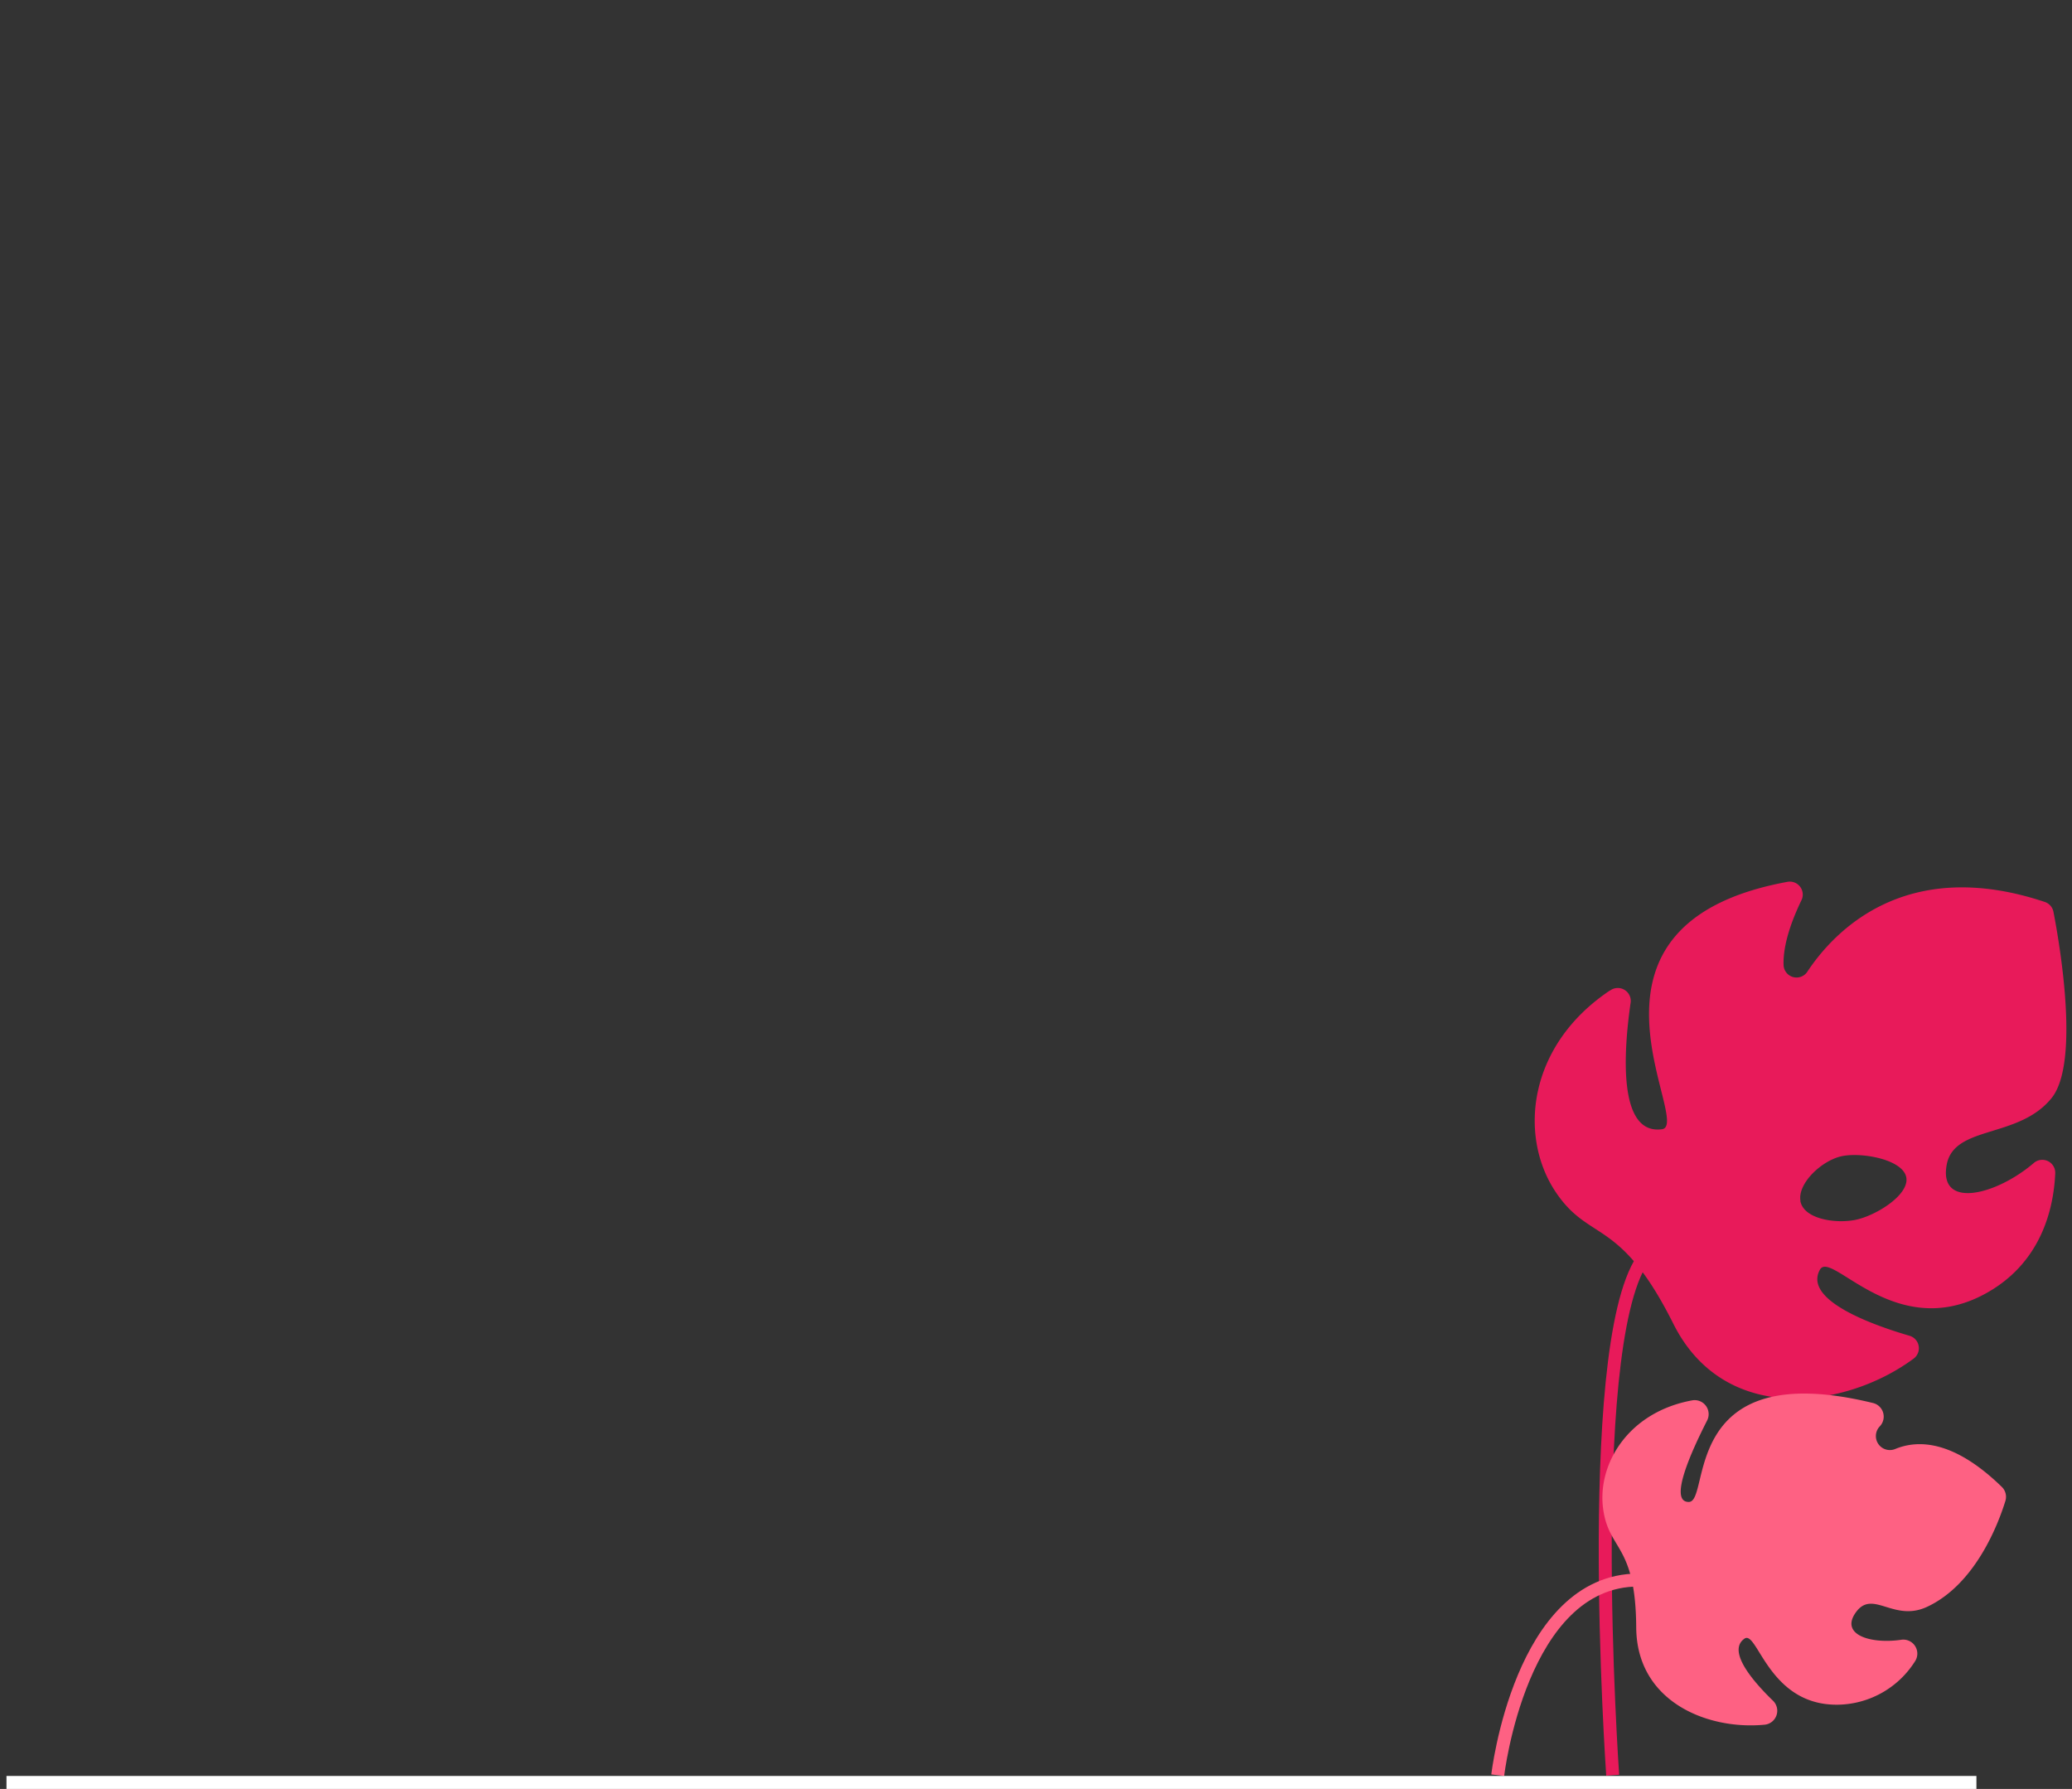 <svg xmlns="http://www.w3.org/2000/svg" xmlns:xlink="http://www.w3.org/1999/xlink" viewBox="0 0 319.75 276">
  <rect x="0" y="0" width="319.75" height="276" fill="#333333" stroke="none"/>
  <g>
    <path d="M263.47,206.82a2,2,0,0,1,3.15,2c-1,7-2.07,20.33,4.85,19.4,4.94-.66-16.65-31.53,19.32-38.16a2,2,0,0,1,2.18,2.89c-1.32,2.74-2.83,6.61-2.73,9.9a2,2,0,0,0,3.71,1c4.1-6.15,15.1-17.86,36.59-10.7a2,2,0,0,1,1.35,1.54c0.93,4.8,4.13,23.24-.29,28.72-5.09,6.31-15,4.14-16.18,10.25-1.3,6.91,7.51,4.82,13.42-.22a2,2,0,0,1,3.32,1.64c-0.25,5.45-2.18,14-11.12,18.69-13.78,7.21-23.48-7-25.19-3.88-2.59,4.66,7.94,8.47,13.78,10.18a2,2,0,0,1,.61,3.59c-10.52,7.74-29.13,10.28-37-5.41-8.3-16.59-12.93-12.49-18.19-20.38-5.71-8.57-4.33-22.54,8.38-31.05m29.4,32.47c0.5,2.73,5.2,3.51,8.35,2.94s8.47-3.83,8-6.56-6.62-3.9-9.78-3.33-7.05,4.22-6.55,6.95" transform="translate(-15 -54)" fill="#e81a5a">
      <animateTransform
        attributeName="transform"
        type="translate"
        from="-15 -54"
        to="-15 -54"
        dur="1s"
      />
      <animateTransform
        attributeName="transform"
        type="rotate"
        values="-3, 260, 250; 0, 260, 250; 3, 260, 250; 0, 260, 250; -3, 260, 250;"
        dur="1.5s"
        repeatCount="indefinite"
        fill="freeze"
        additive="sum"
      />
    </path>
    <path d="M263,327.88s-4.91-70.27,5.54-80.72" transform="translate(-14.13 -54)" fill="none" stroke="#e81a5a" stroke-miterlimit="10" stroke-width="2"/>
  </g>

  <g id="clouds">
    <animate
      attributeType="CSS"
      attributeName="opacity"
      from="1"
      to="0"
      dur="0.5s"
      repeatCount="1"
      fill="freeze"
      begin="6.5s"
    />
    <line x1="51.31" y1="23.72" x2="91.08" y2="23.72" transform="translate(380 0)" fill="none" stroke="#fff" stroke-linecap="round" stroke-miterlimit="10" stroke-width="2">
      <animateTransform
        attributeName="transform"
        type="translate"
        from="380 0"
        to="-40 0"
        dur="2s"
        repeatCount="1"
        fill="freeze"
        begin="4s"
      />
      <animateTransform
        attributeName="transform"
        type="translate"
        from="0 0"
        to="0 -50"
        dur="0.5s"
        repeatCount="1"
        fill="freeze"
        additive="sum"
        begin="6.5s"
      />
    </line>
    <path d="M85.22,67.45H57.86a12.4,12.4,0,1,0-24.8,0H15.13" transform="translate(406 -54)" fill="none" stroke="#fff" stroke-linecap="round" stroke-miterlimit="10" stroke-width="2">
      <animateTransform
        attributeName="transform"
        type="translate"
        from="406 -54"
        to="-14 -54"
        dur="2s"
        repeatCount="1"
        fill="freeze"
        begin="4s"
      />
      <animateTransform
        attributeName="transform"
        type="translate"
        from="0 0"
        to="0 -64"
        dur="0.5s"
        repeatCount="1"
        fill="freeze"
        additive="sum"
        begin="6.5s"
      />
    </path>
    <line x1="79.35" y1="13.45" x2="101.55" y2="13.45" transform="translate(420 0)" fill="none" stroke="#fff" stroke-linecap="round" stroke-miterlimit="10" stroke-width="2">
      <animateTransform
        attributeName="transform"
        type="translate"
        from="420 0"
        to="0 0"
        dur="2s"
        repeatCount="1"
        fill="freeze"
        begin="4s"
      />
      <animateTransform
        attributeName="transform"
        type="translate"
        from="0 0"
        to="0 -50"
        dur="0.5s"
        repeatCount="1"
        fill="freeze"
        additive="sum"
        begin="6.5s"
      />
    </line>
    <line x1="258" y1="91.28" x2="297.78" y2="91.28" transform="translate(420 0)" fill="none" stroke="#fff" stroke-linecap="round" stroke-miterlimit="10" stroke-width="2">
      <animateTransform
        attributeName="transform"
        type="translate"
        from="420 0"
        to="0 0"
        dur="2s"
        repeatCount="1"
        fill="freeze"
        begin="4s"
      />
      <animateTransform
        attributeName="transform"
        type="translate"
        from="0 0"
        to="0 -50"
        dur="0.5s"
        repeatCount="1"
        fill="freeze"
        additive="sum"
        begin="6.5s"
      />
    </line>
    <line x1="286.05" y1="81" x2="308.25" y2="81" transform="translate(420 0)" fill="none" stroke="#fff" stroke-linecap="round" stroke-miterlimit="10" stroke-width="2">
      <animateTransform
        attributeName="transform"
        type="translate"
        from="420 0"
        to="0 0"
        dur="2s"
        repeatCount="1"
        fill="freeze"
        begin="4s"
      />
      <animateTransform
        attributeName="transform"
        type="translate"
        from="0 0"
        to="0 -50"
        dur="0.5s"
        repeatCount="1"
        fill="freeze"
        additive="sum"
        begin="6.5s"
      />
    </line>
    <path d="M235.77,119H216.32a35.49,35.49,0,0,0-68-13.69A26.34,26.34,0,0,0,135.43,102a26.72,26.72,0,0,0-24.8,17H95.48a10.49,10.49,0,0,0,0,21h140.3a10.49,10.49,0,0,0,0-21" transform="translate(406 -54)" fill="#fff">
      <animateTransform
        attributeName="transform"
        type="translate"
        from="406 -54"
        to="-14 -54"
        dur="2s"
        repeatCount="1"
        fill="freeze"
        begin="4s"
      />
      <animateTransform
        attributeName="transform"
        type="translate"
        from="0 0"
        to="0 -104"
        dur="0.5s"
        repeatCount="1"
        fill="freeze"
        additive="sum"
        begin="6.5s"
      />
    </path>
  </g>
  <g id="case" transform="scale(0) translate(0 -227)">
    <animateTransform
      attributeName="transform"
      type="scale"
      values="0; 0.1; 0.2; 0.5; 1"
      keyTimes="0; 0.3; 0.6; 0.8; 1"
      dur="2s"
      repeatCount="1"
      fill="freeze"
      begin="6s"
    />
    <animateTransform
      attributeName="transform"
      type="translate"
      from="0 -227"
      to="-200 -227"
      dur="2s"
      repeatCount="1"
      fill="freeze"
      begin="6s"
      additive="sum"
    />
    <animateTransform
      attributeName="transform"
      type="rotate"
      values="30, 50, 140; -30, 50, 140; 20, 50, 140; 18.3, 50, 140; -6.5, 50, 140; 0, 50, 140"
      keyTimes="0; 0.3; 0.6; 0.8; 0.9; 1"
      calcMode="paced"
      dur="2s"
      repeatCount="1"
      fill="freeze"
      begin="6s"
      additive="sum"
    />
    <animateMotion
      dur="2s"
      begin="6s"
      path="M 203 50 C 190 30 132 15 103 21 c -16 1 -90 2 -94 67 c 3.54 39.18 59.83 61.15 75.7 67.35 c 53.65 20.94 94.43 8.79 123.3 29.65 c 2.89 7.25 0.78 19.69 -24.48 41.47"
      fill="freeze"
    />
    <path d="M251.89,328.88a3.54,3.54,0,0,0,3.53-3.53v-5.07a3.53,3.53,0,1,0-7.06,0v5.07a3.55,3.55,0,0,0,3.53,3.53" transform="translate(0 -55)" fill="#a67ee5"/>
    <path d="M251.89,328.88a3.54,3.54,0,0,0,3.53-3.53v-5.07a3.53,3.53,0,1,0-7.06,0v5.07A3.55,3.55,0,0,0,251.89,328.88Z" transform="translate(0 -55)" fill="none" stroke="#fff" stroke-miterlimit="10" stroke-width="2"/>
    <path d="M176.35,328.88a3.54,3.54,0,0,0,3.53-3.53v-5.07a3.53,3.53,0,1,0-7.06,0v5.07a3.54,3.54,0,0,0,3.53,3.53" transform="translate(0 -55)" fill="#a67ee5"/>
    <path d="M176.35,328.88a3.54,3.54,0,0,0,3.53-3.53v-5.07a3.53,3.53,0,1,0-7.06,0v5.07A3.54,3.54,0,0,0,176.35,328.88Z" transform="translate(0 -55)" fill="none" stroke="#fff" stroke-miterlimit="10" stroke-width="2"/>
    <path d="M170.92,320.29h74.5a11.38,11.38,0,0,0,11.35-11.35V242.86a11.38,11.38,0,0,0-11.35-11.35h-74.5a11.38,11.38,0,0,0-11.35,11.35v66.08a11.38,11.38,0,0,0,11.35,11.35" transform="translate(0 -55)" fill="#a67ee5"/>
    <rect x="13.44" y="149.73" width="97.2" height="88.78" rx="11.35" ry="11.35" fill="none" stroke="#fff" stroke-miterlimit="10" stroke-width="2" transform="translate(146 27)"/>
    <path d="M199.26,219.15h32.4a4.09,4.09,0,0,1,4.08,4.08v16a1.19,1.19,0,0,1-1.19,1.19h-2.7a1.19,1.19,0,0,1-1.19-1.19V224.86a1.27,1.27,0,0,0-1.27-1.27H201.53a1.27,1.27,0,0,0-1.27,1.27v14.38a1.19,1.19,0,0,1-1.19,1.19h-2.7a1.19,1.19,0,0,1-1.19-1.19v-16a4.1,4.1,0,0,1,4.09-4.08" transform="translate(0 -55)" fill="#a67ee5"/>
    <path d="M199.26,219.15h32.4a4.09,4.09,0,0,1,4.08,4.08v16a1.19,1.19,0,0,1-1.19,1.19h-2.7a1.19,1.19,0,0,1-1.19-1.19V224.86a1.27,1.27,0,0,0-1.27-1.27H201.53a1.27,1.27,0,0,0-1.27,1.27v14.38a1.19,1.19,0,0,1-1.19,1.19h-2.7a1.19,1.19,0,0,1-1.19-1.19v-16A4.1,4.1,0,0,1,199.26,219.15Z" transform="translate(0 -55)" fill="none" stroke="#fff" stroke-miterlimit="10" stroke-width="2"/>
    <path d="M185.34,320.29h74.5a11.38,11.38,0,0,0,11.35-11.35V242.86a11.38,11.38,0,0,0-11.35-11.35h-74.5A11.38,11.38,0,0,0,174,242.86v66.08a11.39,11.39,0,0,0,11.35,11.35" transform="translate(0 -55)" fill="#a67ee5"/>
    <path d="M185.34,320.29h74.5a11.38,11.38,0,0,0,11.35-11.35V242.86a11.38,11.38,0,0,0-11.35-11.35h-74.5A11.38,11.38,0,0,0,174,242.86v66.08A11.39,11.39,0,0,0,185.34,320.29Z" transform="translate(0 -55)" fill="none" stroke="#fff" stroke-miterlimit="10" stroke-width="2"/>
    <line x1="108.1" y1="170.64" x2="44.84" y2="170.64" fill="none" stroke="#fff" stroke-linecap="round" stroke-miterlimit="10" stroke-width="2" transform="translate(146 27)"/>
    <line x1="108.1" y1="194.12" x2="44.84" y2="194.12" fill="none" stroke="#fff" stroke-linecap="round" stroke-miterlimit="10" stroke-width="2" transform="translate(146 27)"/>
    <line x1="108.1" y1="217.59" x2="44.84" y2="217.59" fill="none" stroke="#fff" stroke-linecap="round" stroke-miterlimit="10" stroke-width="2" transform="translate(146 27)"/>
    <path d="M168.12,253.68h0.67v44.46h-0.67a3.53,3.53,0,0,1-3.52-3.51V257.2a3.52,3.52,0,0,1,3.52-3.52" transform="translate(0 -55)" fill="#a67ee5"/>
    <path d="M168.12,253.68h0.67v44.46h-0.67a3.53,3.53,0,0,1-3.52-3.51V257.2A3.52,3.52,0,0,1,168.12,253.68Z" transform="translate(0 -55)" fill="none" stroke="#fff" stroke-miterlimit="10" stroke-width="2"/>
    <line x1="69.34" y1="137.08" x2="13.75" y2="57.25" fill="none" stroke="#fff" stroke-linecap="round" stroke-linejoin="round" stroke-width="2" transform="translate(146 27)"/>
    <line x1="69.34" y1="137.08" x2="50.8" y2="57.25" fill="none" stroke="#fff" stroke-linecap="round" stroke-linejoin="round" stroke-width="2" transform="translate(146 27)"/>
    <line x1="87.86" y1="57.25" x2="69.34" y2="137.08" fill="none" stroke="#fff" stroke-linecap="round" stroke-linejoin="round" stroke-width="2" transform="translate(146 27)"/>
    <line x1="124.92" y1="57.25" x2="69.34" y2="137.08" fill="none" stroke="#fff" stroke-linecap="round" stroke-linejoin="round" stroke-width="2" transform="translate(146 27)"/>
    <path d="M215.46,83.44A55.58,55.58,0,0,1,271,139c0-6.76-8.3-12.25-18.53-12.25s-18.31,5.35-18.52,12c0,0.08,0,.17,0,0.26,0-6.76-8.3-12.25-18.53-12.25s-18.54,5.49-18.54,12.25c0-.09,0-0.17,0-0.26-0.22-6.64-8.42-12-18.52-12s-18.52,5.49-18.52,12.25a55.58,55.58,0,0,1,55.59-55.59m0-1.66A57.31,57.31,0,0,0,158.22,139a1.66,1.66,0,1,0,3.32,0c0-5.84,7.57-10.59,16.87-10.59,9.11,0,16.68,4.66,16.86,10.38V139a1.66,1.66,0,0,0,3.32,0c0-5.84,7.57-10.59,16.87-10.59s16.87,4.75,16.87,10.59a1.66,1.66,0,0,0,3.32,0v-0.21c0.18-5.73,7.74-10.39,16.86-10.39,9.3,0,16.87,4.75,16.87,10.59a1.66,1.66,0,1,0,3.32,0,57.3,57.3,0,0,0-57.23-57.25" transform="translate(0 -55)" fill="#fff"/>
    <path d="M215.46,83.44c9.92,0,18,20.9,18.54,55.33,0.21-6.65,8.41-12,18.52-12S271,132.27,271,139a55.59,55.59,0,0,0-55.59-55.59" transform="translate(0 -55)" fill="#e81a5a"/>
    <path d="M215.45,83.44A55.58,55.58,0,0,0,159.87,139c0-6.76,8.3-12.25,18.52-12.25s18.3,5.35,18.52,12c0.52-34.43,8.61-55.32,18.53-55.32" transform="translate(0 -55)" fill="#fe6183"/>
    <path d="M215.46,83.44c-9.93,0-18,20.9-18.54,55.32,0,0.09,0,.17,0,0.26,0-6.76,8.3-12.25,18.53-12.25S234,132.27,234,139c0-.09,0-0.17,0-0.26-0.51-34.43-8.6-55.33-18.52-55.33" transform="translate(0 -55)" fill="#f7396b"/>
  </g>

  
  <path d="M322.92,283.4a2.14,2.14,0,0,1,.55,2.17c-1.06,3.43-4.58,12.85-12.1,16.34-5.13,2.38-8.33-2.7-10.92.77s2.1,5,6.92,4.31a2.16,2.16,0,0,1,2.14,3.34A14.34,14.34,0,0,1,297.78,317c-10.84.27-12.55-11.58-14.57-10.19-2.72,1.89,1.27,6.55,4.39,9.57a2.16,2.16,0,0,1-1.3,3.71c-8.76.84-19.72-3.51-19.8-15-0.08-12.94-4.25-11.8-5.11-18.35-0.91-6.88,3.88-14.88,13.74-16.69a2.16,2.16,0,0,1,2.31,3.11c-2.41,4.73-6,12.6-2.82,12.56,3.46,0-1.58-22.58,28.43-15.26a2.16,2.16,0,0,1,1.09,3.54l-0.1.11a2.16,2.16,0,0,0,2.41,3.45c3.66-1.52,9.16-1.27,16.47,5.84" transform="translate(-14 -54)" fill="#fe6183">
    <animateTransform
      attributeName="transform"
      type="translate"
      values="-14 -54; -14 -50; -14 -54; -14 -54; -14 -50; -14 -54"
      keyTimes="0; 0.15; 0.3; 0.7; 0.85; 1"
      dur="4s"
      repeatCount="2"
    />
    <animateTransform
      attributeName="transform"
      type="rotate"
      values="0, 270, 290; 5, 270, 290; 0, 270, 290; 0, 270, 290; 5, 270, 290; 0, 270, 290;"
      keyTimes="0; 0.15; 0.3; 0.7; 0.85; 1"
      dur="4s"
      repeatCount="indefinite"
      fill="freeze"
      additive="sum"
    />
  </path>
  <path d="M245.13,327.88s3.48-30.11,21.7-30.11" transform="translate(-14 -54)" fill="none" stroke="#fe6183" stroke-miterlimit="10" stroke-width="2">
    <animate
      attributeName="d"
      type="translate"
      values="M245.13,327.88s3.48-30.11,21.7-30.115;
      M 245.13 327.88 s 3.48 -30.11 22.87 -27.88;
      M245.13,327.88s3.48-30.11,21.7-30.115;
      M245.13,327.88s3.48-30.11,21.7-30.115;
      M 245.13 327.88 s 3.48 -30.11 22.87 -27.88;
      M245.13,327.88s3.48-30.11,21.7-30.115"
      keyTimes="0; 0.15; 0.3; 0.7; 0.85; 1"
      dur="4s"
      repeatCount="2"     
    />
  </path>

  <line x1="1" y1="275" x2="305" y2="275" fill="none" stroke="#fff" stroke-width="2">
    <animate
      attributeName="x1"
      from="1"
      to="138"
      dur="0.25s"
      fill="freeze"
      begin="5.25s"
    />
    <animate
      attributeName="x2"
      from="137"
      to="305"
      dur="0.25s"
      fill="freeze"
      begin="5s"
    />
  </line>
  
</svg>
